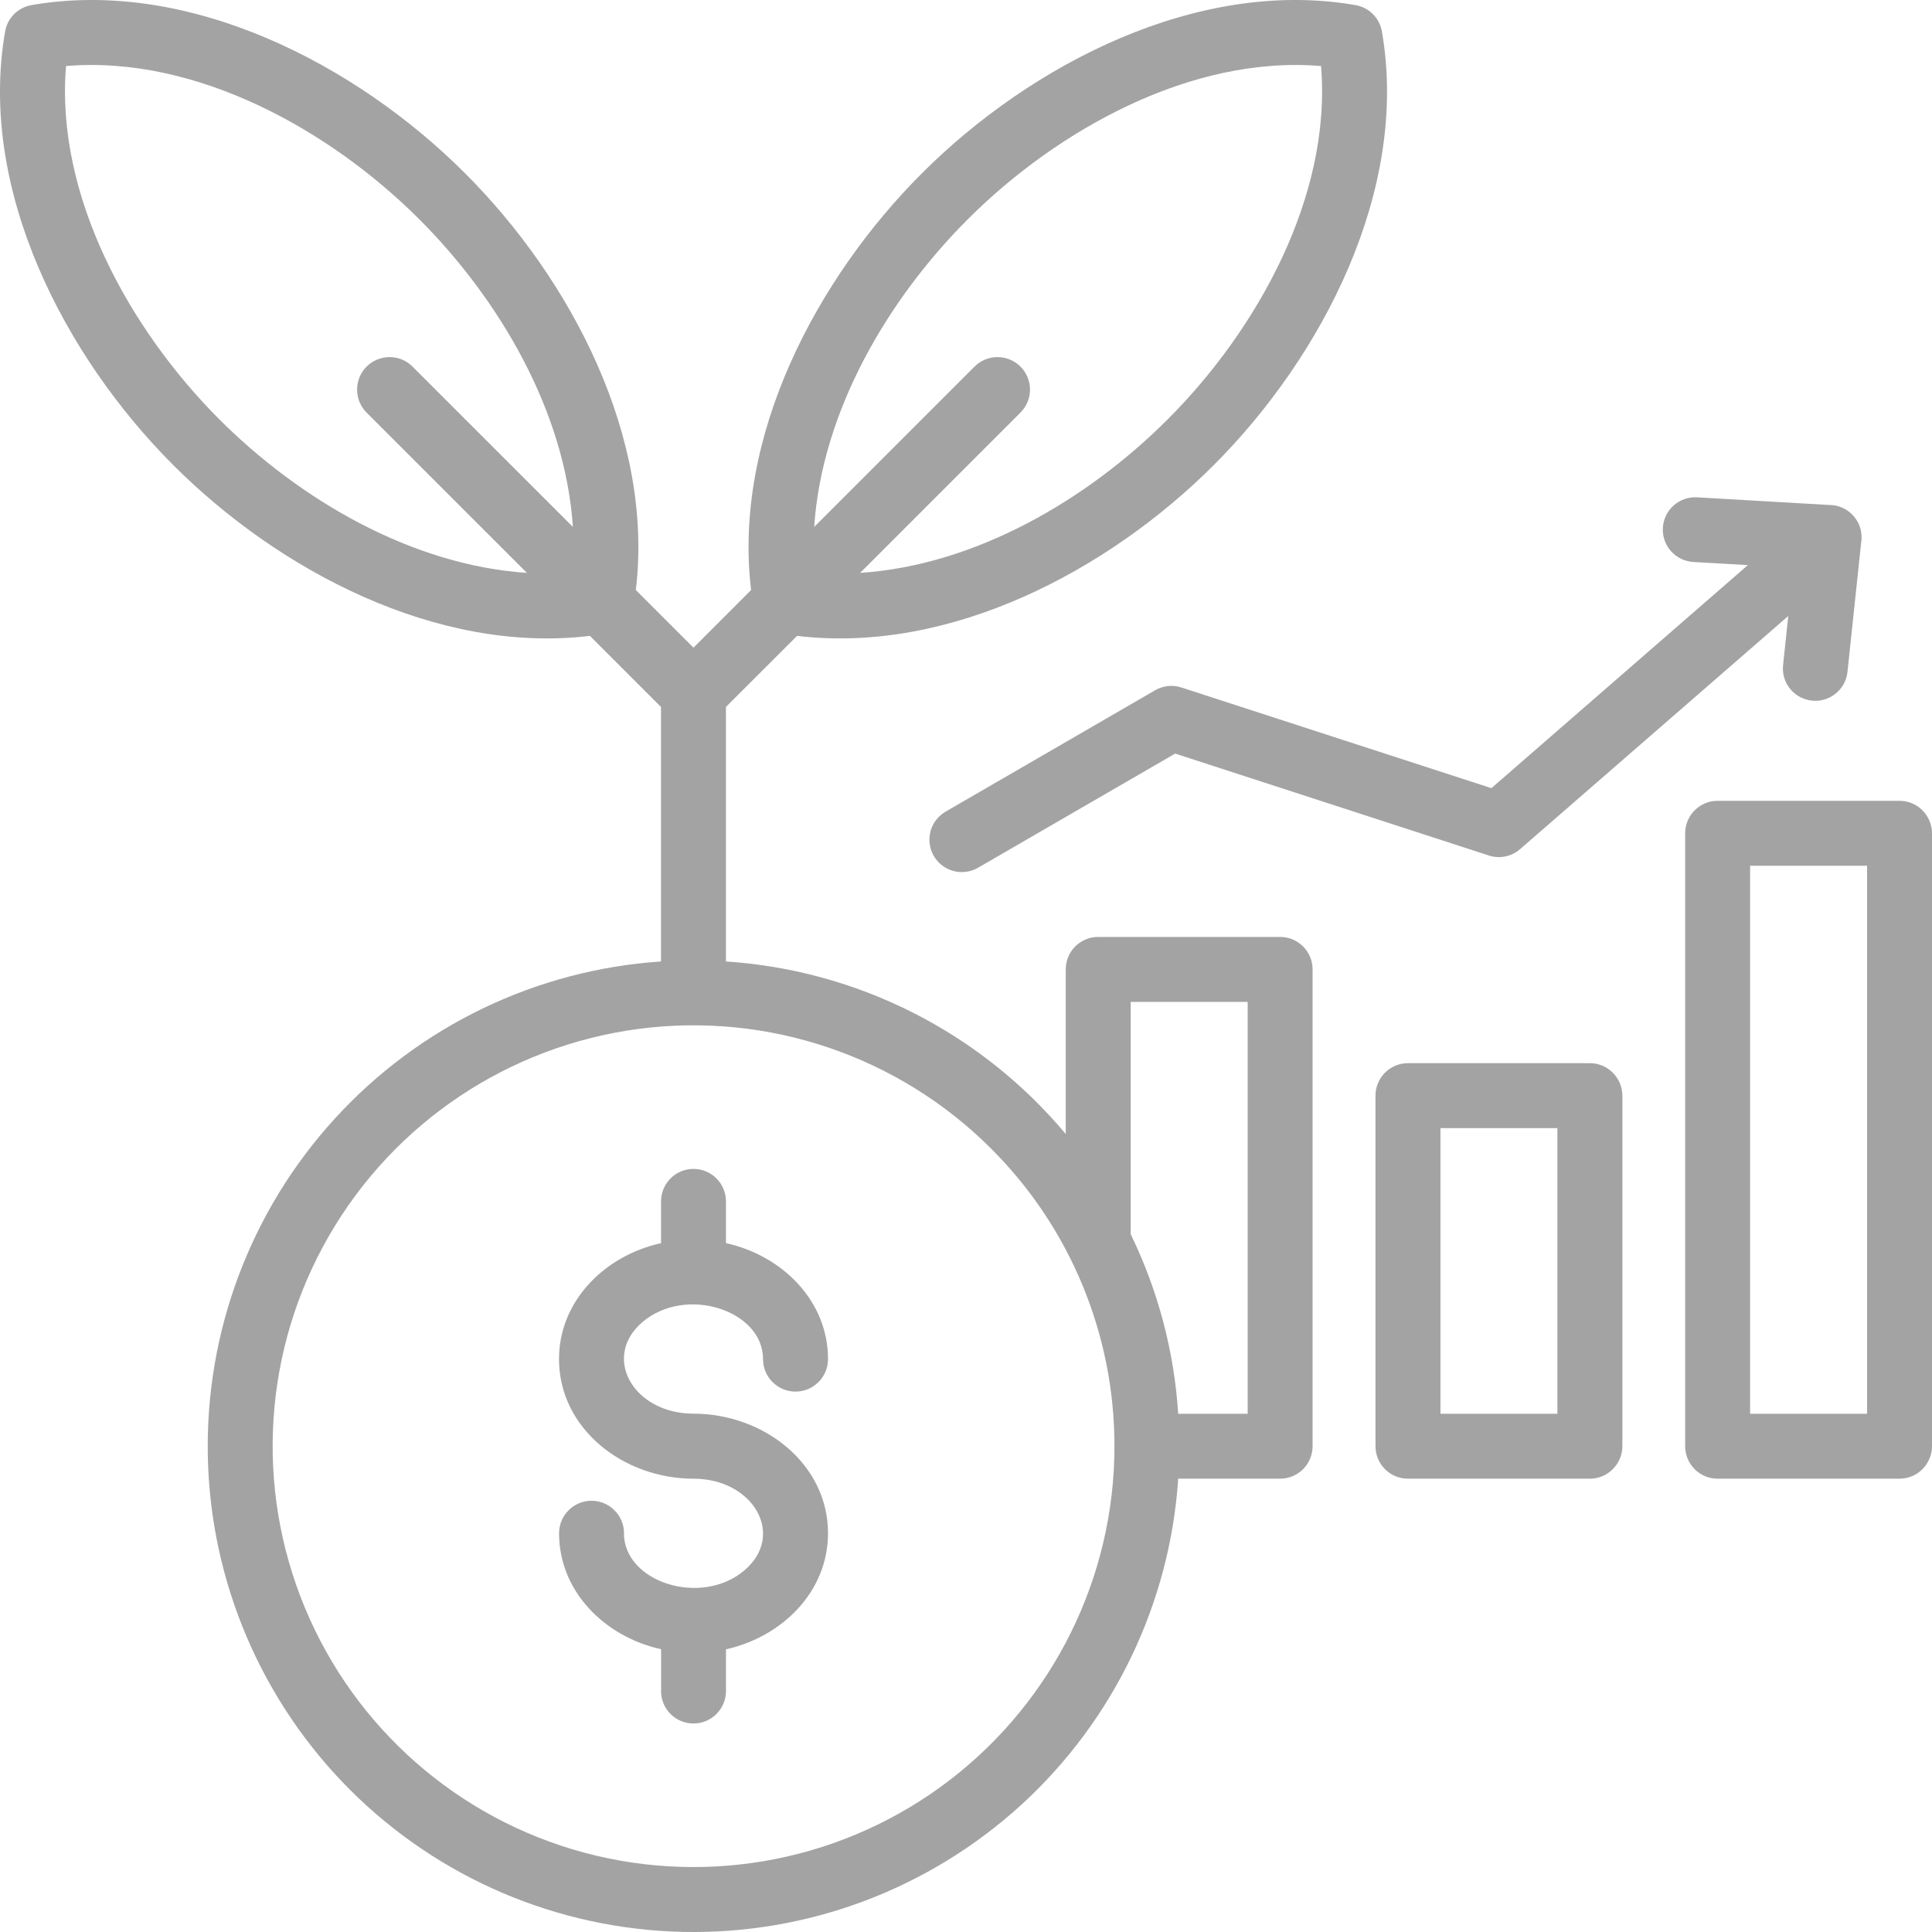 <svg width="38" height="38" viewBox="0 0 38 38" fill="none" xmlns="http://www.w3.org/2000/svg">
<path fill-rule="evenodd" clip-rule="evenodd" d="M20.962 22.305V19.067C20.962 18.714 21.247 18.428 21.6 18.428H25.178C25.347 18.428 25.51 18.496 25.63 18.615C25.75 18.735 25.817 18.898 25.817 19.067V28.445C25.817 28.614 25.75 28.777 25.63 28.897C25.51 29.017 25.347 29.084 25.178 29.084H23.174C23.01 31.539 21.905 33.835 20.09 35.496C18.273 37.156 15.888 38.053 13.428 37.998C10.967 37.943 8.624 36.942 6.883 35.202C5.145 33.462 4.142 31.118 4.088 28.658C4.033 26.197 4.929 23.812 6.59 21.997C8.25 20.18 10.547 19.075 13.001 18.911V13.905L11.603 12.507C8.595 12.868 5.485 11.225 3.409 9.149C1.27 7.01 -0.434 3.732 0.098 0.635C0.138 0.362 0.349 0.146 0.622 0.1C3.722 -0.438 7.008 1.267 9.149 3.41C11.224 5.485 12.867 8.596 12.506 11.605L13.64 12.739L14.773 11.605C14.412 8.595 16.057 5.485 18.131 3.41C20.273 1.267 23.557 -0.438 26.658 0.1H26.659C26.931 0.146 27.142 0.362 27.183 0.635C27.715 3.732 26.011 7.01 23.872 9.149C21.796 11.225 18.686 12.868 15.677 12.507L14.278 13.905V18.911C16.876 19.081 19.292 20.309 20.962 22.305ZM16.286 26.732C16.286 25.581 15.38 24.693 14.279 24.451V23.63C14.279 23.277 13.993 22.991 13.64 22.991C13.287 22.991 13.002 23.277 13.002 23.63V24.451C11.902 24.693 10.995 25.581 10.995 26.732C10.995 28.102 12.262 29.084 13.64 29.084C14.82 29.084 15.455 30.194 14.644 30.885C13.793 31.611 12.272 31.119 12.272 30.158L12.274 30.157C12.274 29.805 11.986 29.518 11.635 29.518C11.282 29.518 10.996 29.805 10.996 30.157C10.996 31.308 11.902 32.196 13.003 32.438V33.259L13.002 33.261C13.002 33.613 13.287 33.899 13.64 33.899C13.993 33.899 14.279 33.613 14.279 33.261V32.44C15.38 32.196 16.286 31.309 16.286 30.157C16.286 28.787 15.018 27.805 13.64 27.805C12.46 27.805 11.825 26.695 12.636 26.004C13.487 25.278 15.008 25.77 15.008 26.731V26.732C15.008 27.085 15.294 27.371 15.647 27.371C16 27.371 16.286 27.085 16.286 26.732ZM23.174 27.807H24.54V19.706H22.239V24.275V24.274C22.777 25.38 23.095 26.579 23.174 27.807ZM19.494 22.592C17.674 20.772 15.112 19.902 12.561 20.237C10.009 20.574 7.758 22.077 6.472 24.305C5.185 26.534 5.008 29.235 5.993 31.613C6.978 33.99 9.012 35.775 11.498 36.441C13.985 37.106 16.638 36.579 18.68 35.012C20.722 33.445 21.92 31.019 21.92 28.445C21.921 26.248 21.049 24.142 19.494 22.592ZM7.215 8.12C7.093 8 7.024 7.837 7.024 7.666C7.022 7.495 7.089 7.331 7.211 7.211C7.33 7.09 7.495 7.023 7.666 7.024C7.837 7.024 7.999 7.093 8.119 7.216L11.268 10.364C11.117 8.094 9.827 5.894 8.247 4.313C6.491 2.557 3.856 1.085 1.299 1.299C1.085 3.855 2.558 6.491 4.313 8.247C5.892 9.826 8.092 11.116 10.364 11.268L7.215 8.12ZM19.164 7.216C19.282 7.093 19.446 7.024 19.617 7.024C19.787 7.023 19.951 7.09 20.072 7.211C20.192 7.331 20.259 7.495 20.259 7.666C20.258 7.837 20.189 8 20.066 8.12L16.918 11.268C19.189 11.118 21.388 9.828 22.968 8.247C24.723 6.493 26.197 3.857 25.983 1.299C23.427 1.085 20.791 2.557 19.035 4.313C17.456 5.892 16.166 8.092 16.014 10.364L19.162 7.216L19.164 7.216ZM33.783 15.751H37.361C37.531 15.751 37.692 15.818 37.812 15.938C37.931 16.058 38 16.221 38 16.39V28.445C38 28.615 37.931 28.777 37.812 28.897C37.692 29.017 37.531 29.084 37.361 29.084H33.783C33.431 29.084 33.145 28.798 33.145 28.445V16.39C33.145 16.037 33.431 15.751 33.783 15.751ZM36.723 17.028H34.422V27.807H36.723V17.028ZM19.241 17.065L23.114 14.822L29.285 16.827C29.497 16.896 29.73 16.848 29.899 16.701L35.173 12.116L35.071 13.082C35.053 13.249 35.102 13.417 35.209 13.549C35.316 13.68 35.471 13.763 35.639 13.781C35.808 13.799 35.976 13.747 36.107 13.64C36.238 13.534 36.321 13.379 36.338 13.211L36.606 10.679V10.677C36.638 10.492 36.587 10.3 36.464 10.157C36.343 10.013 36.163 9.93 35.974 9.932L33.385 9.782C33.214 9.77 33.048 9.828 32.92 9.941C32.792 10.053 32.716 10.213 32.706 10.382C32.697 10.553 32.756 10.719 32.87 10.845C32.984 10.971 33.144 11.046 33.314 11.054L34.378 11.115L29.334 15.502L23.237 13.522C23.066 13.466 22.878 13.485 22.721 13.576L18.602 15.962C18.455 16.046 18.347 16.185 18.302 16.35C18.259 16.514 18.281 16.688 18.366 16.835C18.452 16.982 18.591 17.089 18.756 17.132C18.92 17.175 19.094 17.151 19.241 17.065ZM27.693 20.911C27.34 20.911 27.054 21.197 27.054 21.55V28.445C27.054 28.615 27.122 28.777 27.241 28.897C27.361 29.017 27.524 29.084 27.693 29.084H31.271C31.44 29.084 31.601 29.017 31.721 28.897C31.841 28.777 31.91 28.615 31.91 28.445V21.55C31.91 21.381 31.841 21.218 31.721 21.098C31.601 20.978 31.44 20.911 31.271 20.911L27.693 20.911ZM30.632 22.189V27.807H28.332V22.189H30.632Z" fill="#A3A3A3"/>
</svg>
